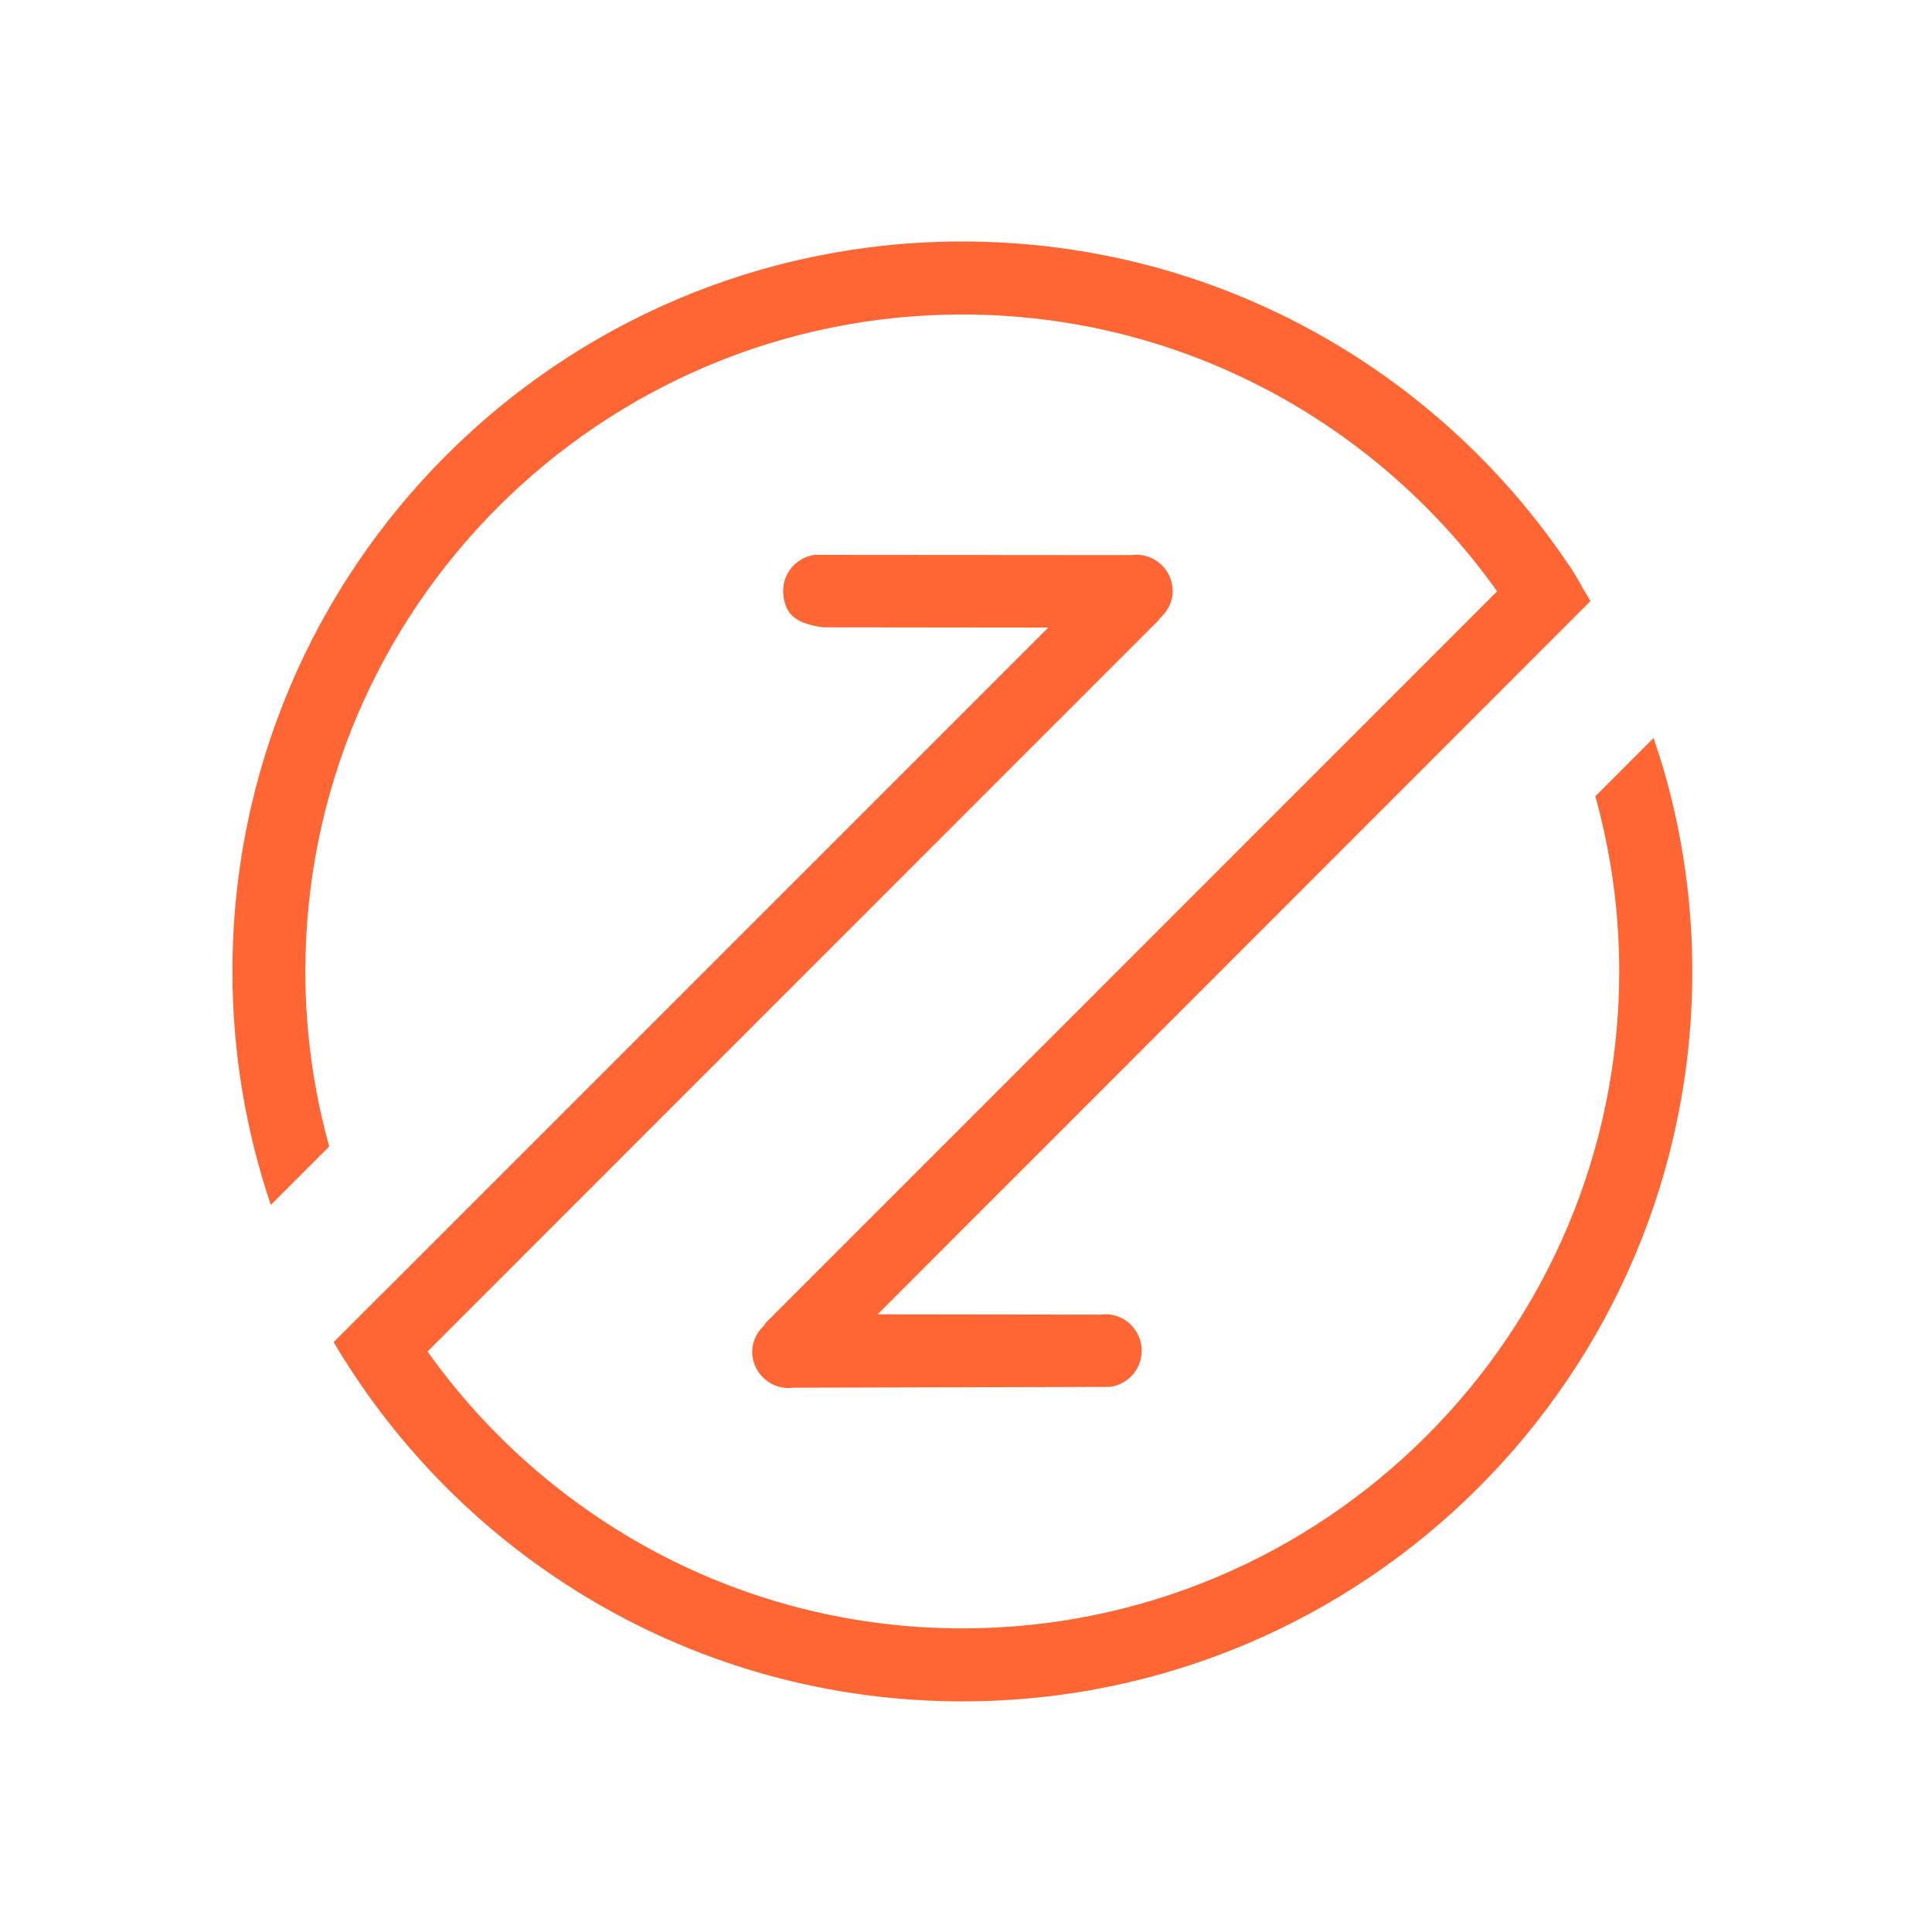 <?xml version="1.0" standalone="no"?><!DOCTYPE svg PUBLIC "-//W3C//DTD SVG 1.1//EN" "http://www.w3.org/Graphics/SVG/1.1/DTD/svg11.dtd"><svg t="1501843220084" class="icon" style="" viewBox="0 0 1024 1024" version="1.1" xmlns="http://www.w3.org/2000/svg" p-id="4581" xmlns:xlink="http://www.w3.org/1999/xlink" width="200" height="200"><defs><style type="text/css"></style></defs><path d="M174.503 607.674c-8.223-29.549-12.663-60.643-12.663-92.794 0-192.034 156.202-348.192 348.24-348.192 116.937 0 220.329 58.080 283.435 146.726l-387.408 387.461c-0.485 0.485-0.677 1.109-1.066 1.642-4.402 4.114-7.061 9.965-6.192 16.397 1.306 9.72 9.624 16.781 19.152 16.781 0.869 0 1.694-0.048 2.563-0.197l167.765-0.423c10.584-1.402 18.038-11.117 16.628-21.711-1.397-10.594-11.117-18.091-21.706-16.589l-118.089-0.158 377.823-378.019c-1.44-2.424-2.856-4.868-4.344-7.263-0.216-0.903-6.571-11.558-7.301-12.091-69.494-103.301-187.397-171.245-321.259-171.245-213.657 0-386.88 173.179-386.88 386.88 0 43.301 7.219 84.883 20.343 123.754l30.96-30.96z" p-id="4582" fill="#ff6633"></path><path d="M876.431 391.174l-30.864 30.869c8.208 29.558 12.657 60.672 12.657 92.837 0 191.991-156.101 348.197-348.144 348.197-116.932 0-220.329-58.085-283.488-146.726l387.413-387.509c0.384-0.389 0.528-0.917 0.912-1.306 4.594-4.157 7.349-10.104 6.48-16.733-1.397-10.589-11.217-18.134-21.806-16.589l-167.808-0.12c-10.594 1.449-17.943 11.169-16.536 21.763 1.205 9.72 6.446 14.031 18.278 16.214 0.874 0 2.611 0.566 3.485 0.423l118.612 0.129-350.304 350.309c-0.005-0.009-0.009-0.019-0.009-0.029l-28.459 28.464c67.32 113.933 191.323 190.392 333.231 190.392 213.652 0 386.88-173.228 386.88-386.885 0-36.398-5.103-71.554-14.583-104.875-1.805-6.351-3.826-12.609-5.947-18.826z" p-id="4583" fill="#ff6633"></path></svg>